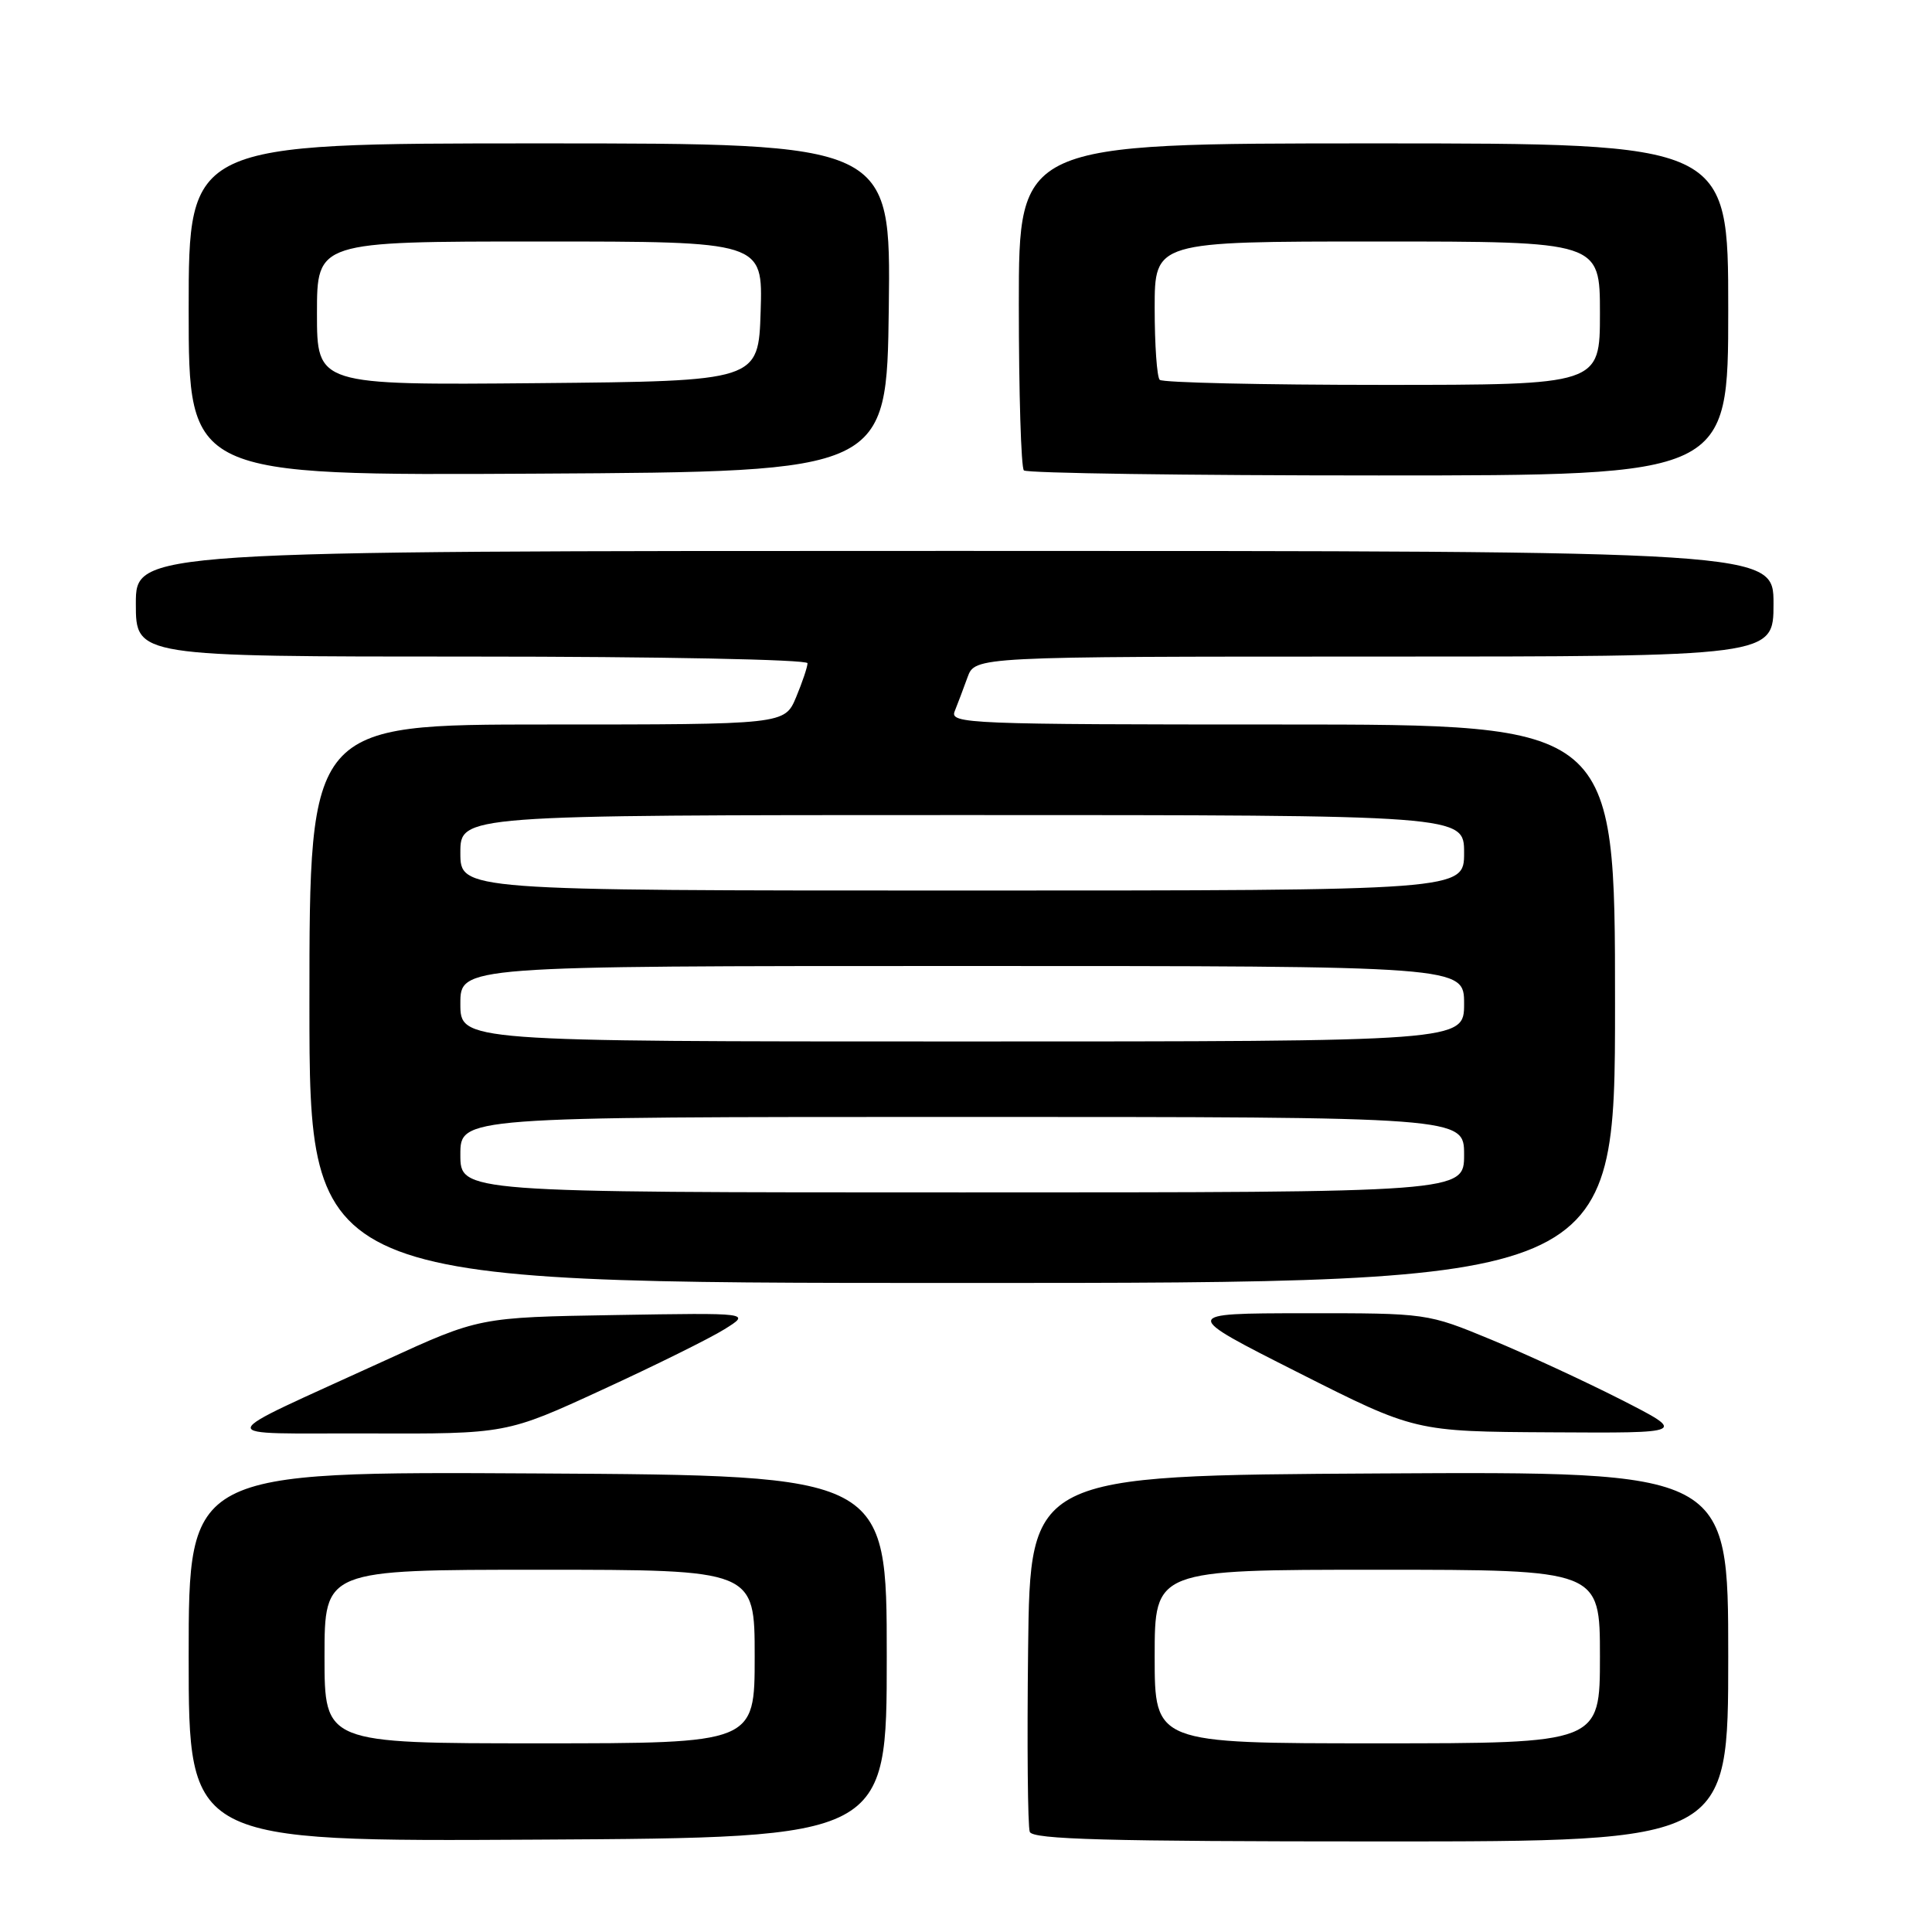 <?xml version="1.0" encoding="UTF-8" standalone="no"?>
<!DOCTYPE svg PUBLIC "-//W3C//DTD SVG 1.1//EN" "http://www.w3.org/Graphics/SVG/1.1/DTD/svg11.dtd" >
<svg xmlns="http://www.w3.org/2000/svg" xmlns:xlink="http://www.w3.org/1999/xlink" version="1.1" viewBox="0 0 256 256">
 <g >
 <path fill="currentColor"
d=" M 117.50 219.50 C 117.50 195.50 117.50 195.50 71.25 195.24 C 25.00 194.98 25.00 194.98 25.00 219.50 C 25.00 244.02 25.00 244.02 71.25 243.76 C 117.50 243.50 117.50 243.50 117.50 219.50 Z  M 229.00 219.49 C 229.00 194.98 229.00 194.98 182.75 195.24 C 136.50 195.50 136.50 195.50 136.23 218.48 C 136.08 231.12 136.18 242.03 136.45 242.73 C 136.83 243.73 146.65 244.00 182.97 244.00 C 229.00 244.00 229.00 244.00 229.00 219.49 Z  M 79.80 184.15 C 86.79 180.94 94.08 177.33 96.00 176.13 C 99.50 173.95 99.50 173.95 81.50 174.25 C 63.50 174.55 63.50 174.55 51.00 180.28 C 27.54 191.03 27.81 189.87 48.80 189.94 C 67.10 190.00 67.10 190.00 79.80 184.15 Z  M 214.82 185.47 C 210.04 183.04 202.30 179.46 197.62 177.52 C 189.11 174.00 189.11 174.00 172.81 174.01 C 156.50 174.03 156.50 174.03 172.00 181.86 C 187.50 189.69 187.50 189.69 205.50 189.79 C 223.50 189.90 223.50 189.90 214.82 185.47 Z  M 214.00 133.00 C 214.00 96.00 214.00 96.00 169.89 96.00 C 128.28 96.00 125.83 95.90 126.50 94.25 C 126.89 93.29 127.65 91.26 128.20 89.75 C 129.20 87.00 129.20 87.00 182.10 87.00 C 235.00 87.00 235.00 87.00 235.00 80.00 C 235.00 73.00 235.00 73.00 126.50 73.00 C 18.00 73.00 18.00 73.00 18.00 80.00 C 18.00 87.00 18.00 87.00 62.50 87.00 C 87.37 87.00 107.00 87.39 107.00 87.88 C 107.00 88.36 106.32 90.39 105.49 92.38 C 103.97 96.00 103.97 96.00 72.49 96.00 C 41.00 96.00 41.00 96.00 41.00 133.00 C 41.00 170.00 41.00 170.00 127.50 170.00 C 214.00 170.00 214.00 170.00 214.00 133.00 Z  M 117.77 40.75 C 118.04 19.00 118.04 19.00 71.52 19.00 C 25.00 19.00 25.00 19.00 25.00 41.01 C 25.00 63.02 25.00 63.02 71.25 62.76 C 117.50 62.50 117.50 62.50 117.77 40.75 Z  M 229.00 41.00 C 229.00 19.00 229.00 19.00 182.00 19.00 C 135.00 19.00 135.00 19.00 135.00 40.33 C 135.00 52.07 135.30 61.97 135.67 62.33 C 136.03 62.70 157.18 63.00 182.67 63.00 C 229.00 63.00 229.00 63.00 229.00 41.00 Z  M 43.00 219.50 C 43.00 208.00 43.00 208.00 71.50 208.00 C 100.00 208.00 100.00 208.00 100.00 219.50 C 100.00 231.00 100.00 231.00 71.50 231.00 C 43.00 231.00 43.00 231.00 43.00 219.50 Z  M 153.00 219.50 C 153.00 208.00 153.00 208.00 182.50 208.00 C 212.00 208.00 212.00 208.00 212.00 219.50 C 212.00 231.00 212.00 231.00 182.50 231.00 C 153.00 231.00 153.00 231.00 153.00 219.50 Z  M 61.00 153.00 C 61.00 148.00 61.00 148.00 127.50 148.00 C 194.00 148.00 194.00 148.00 194.00 153.00 C 194.00 158.00 194.00 158.00 127.50 158.00 C 61.00 158.00 61.00 158.00 61.00 153.00 Z  M 61.00 133.00 C 61.00 128.00 61.00 128.00 127.50 128.00 C 194.00 128.00 194.00 128.00 194.00 133.00 C 194.00 138.00 194.00 138.00 127.50 138.00 C 61.00 138.00 61.00 138.00 61.00 133.00 Z  M 61.00 113.00 C 61.00 108.00 61.00 108.00 127.50 108.00 C 194.00 108.00 194.00 108.00 194.00 113.00 C 194.00 118.00 194.00 118.00 127.50 118.00 C 61.00 118.00 61.00 118.00 61.00 113.00 Z  M 42.00 41.52 C 42.00 32.00 42.00 32.00 71.54 32.00 C 101.08 32.00 101.08 32.00 100.79 41.25 C 100.50 50.50 100.50 50.50 71.25 50.77 C 42.00 51.03 42.00 51.03 42.00 41.52 Z  M 153.67 50.33 C 153.30 49.97 153.00 45.69 153.00 40.83 C 153.00 32.00 153.00 32.00 182.50 32.00 C 212.00 32.00 212.00 32.00 212.00 41.50 C 212.00 51.00 212.00 51.00 183.17 51.00 C 167.31 51.00 154.03 50.70 153.67 50.33 Z "/>
</g>
</svg>